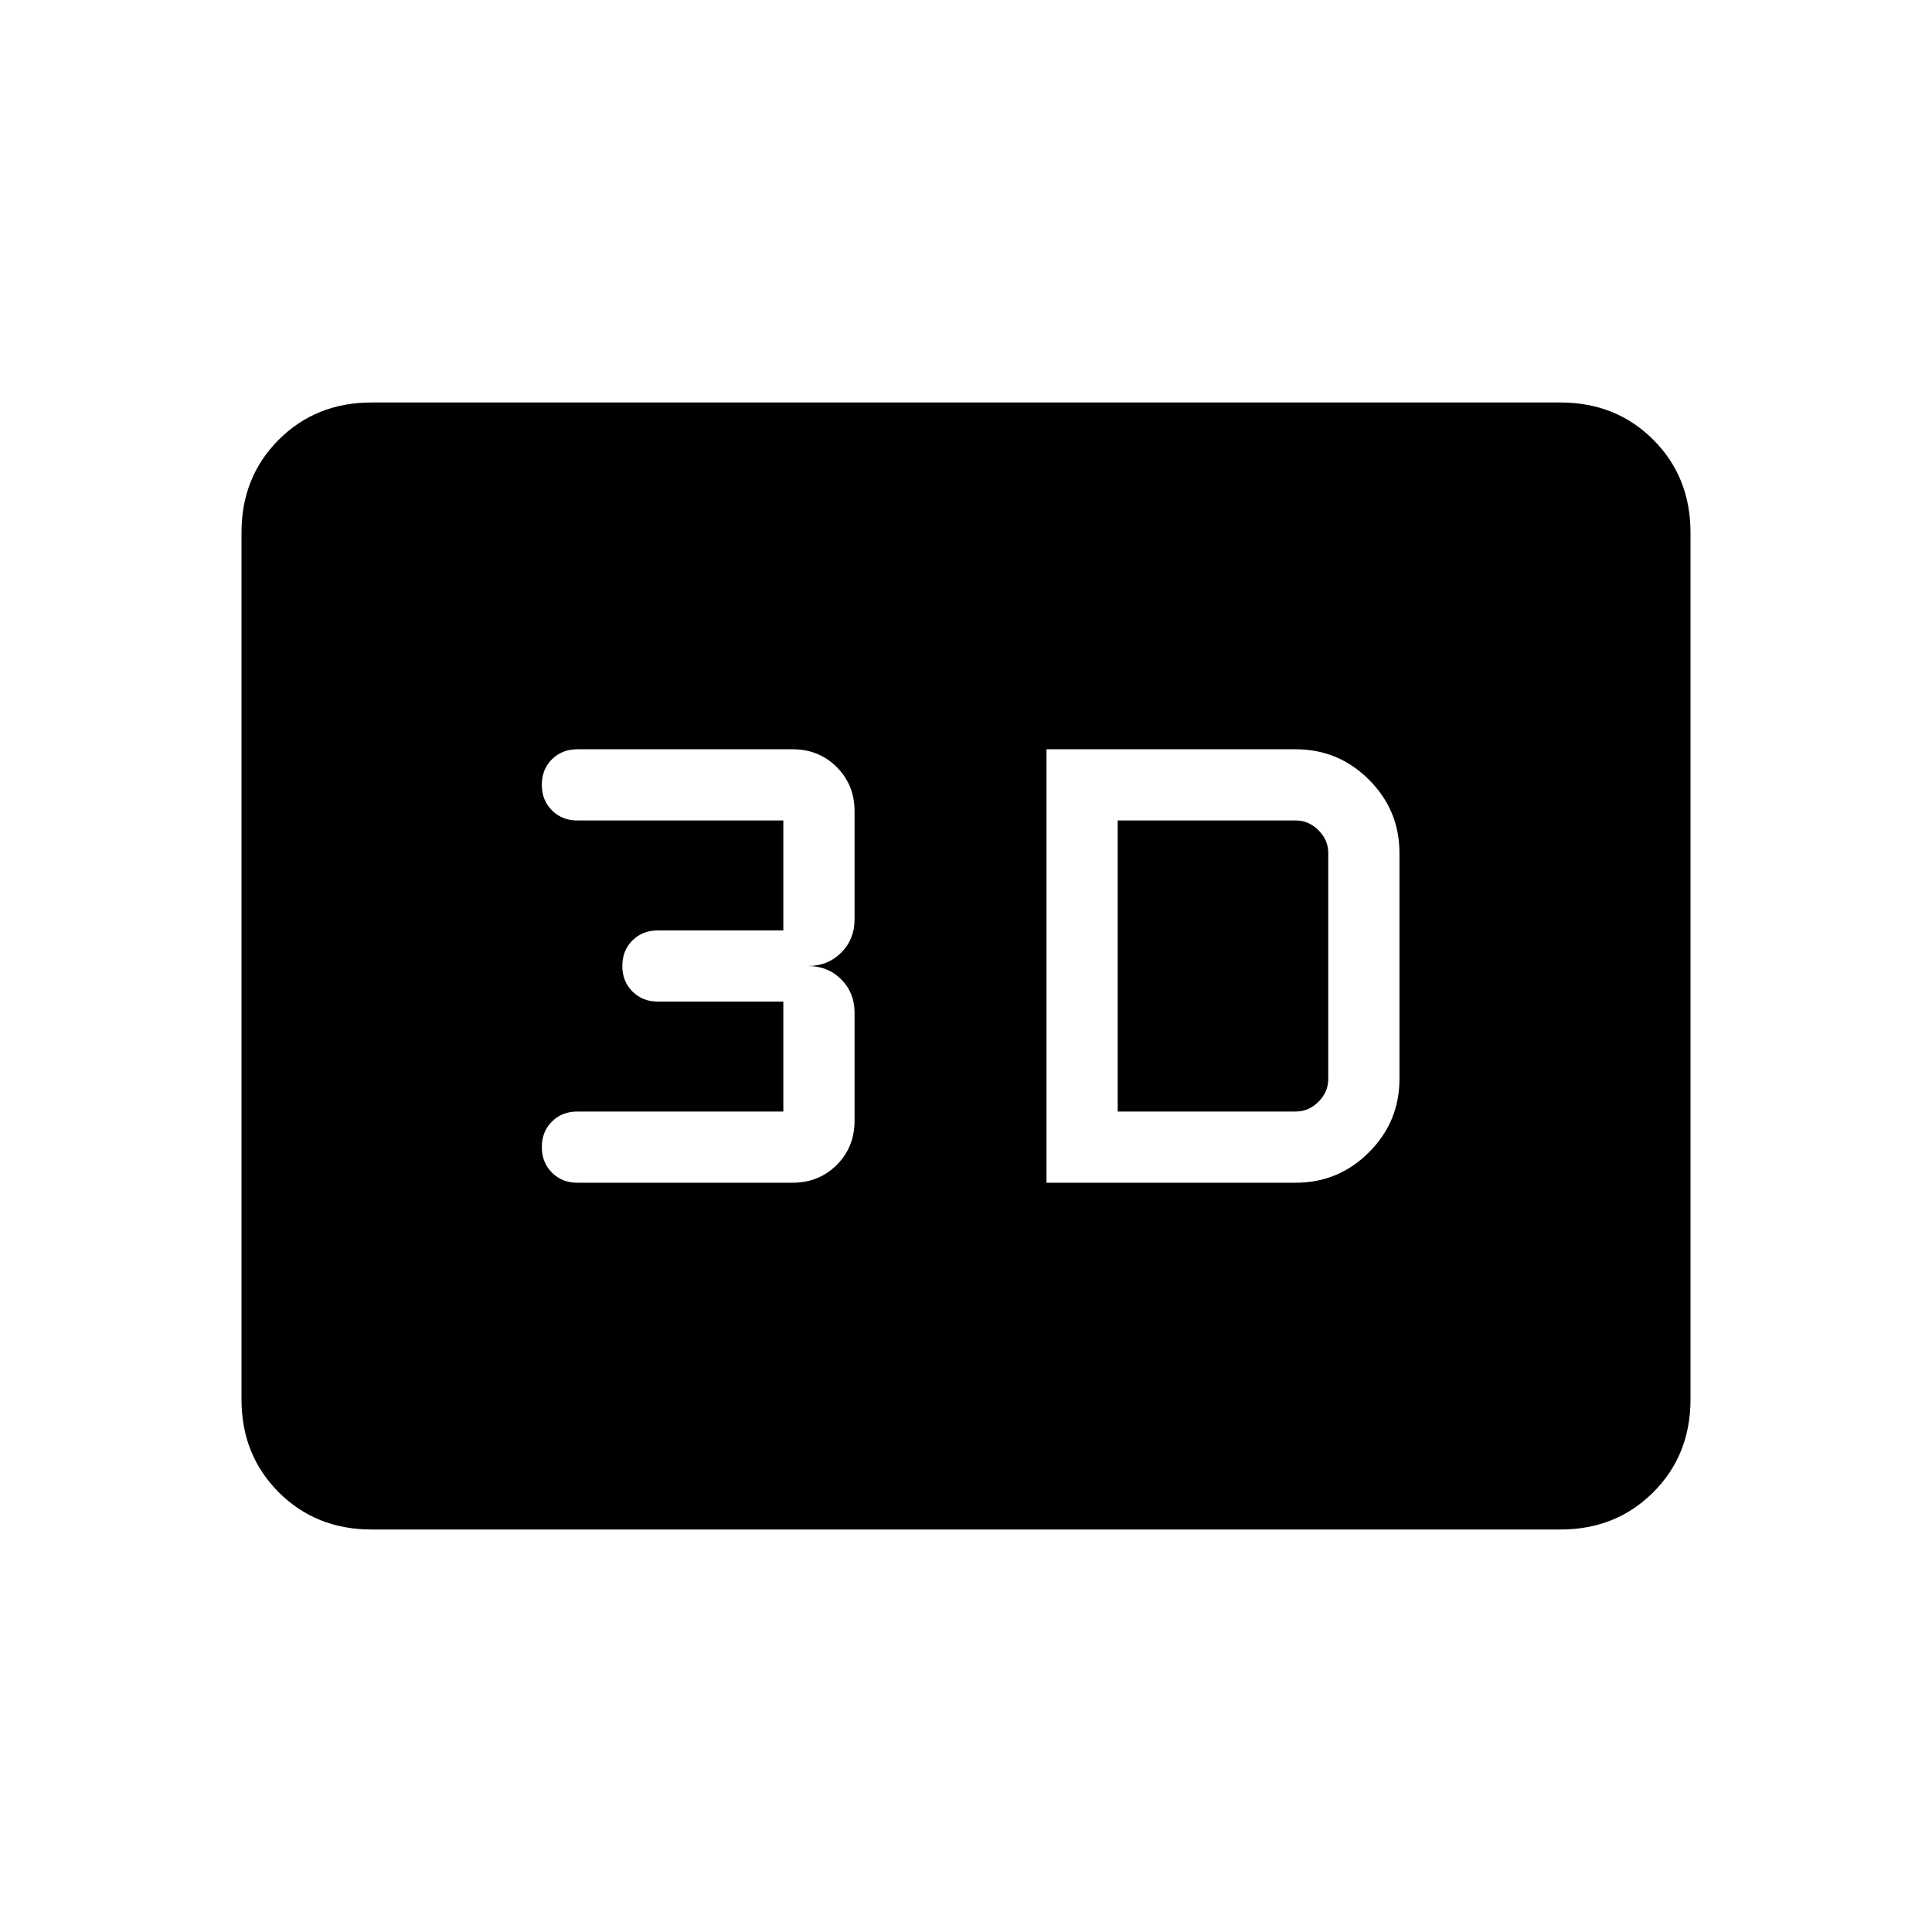<svg xmlns="http://www.w3.org/2000/svg" height="24" viewBox="0 -960 960 960" width="24"><path d="M520-372.31h123.85q21.26 0 36.4-15.14 15.13-15.14 15.13-36.4v-112.3q0-21.26-15.13-36.4-15.14-15.14-36.4-15.14H520v215.38Zm35.38-35.38v-144.62h88.47q6.46 0 11.3 4.85 4.85 4.84 4.85 11.31v112.3q0 6.47-4.85 11.31-4.84 4.85-11.3 4.85h-88.47Zm-161.53 35.38q13.07 0 21.92-8.84 8.85-8.85 8.85-21.93v-53.84q0-9.81-6.64-16.45-6.63-6.63-16.44-6.63 9.81 0 16.44-6.63 6.64-6.64 6.64-16.45v-53.84q0-13.08-8.85-21.93-8.85-8.84-21.92-8.84H286.92q-7.66 0-12.68 5-5.01 5-5.01 12.65 0 7.66 5.01 12.69 5.02 5.04 12.68 5.04h102.31v54.62h-62.31q-7.66 0-12.68 5-5.01 5-5.01 12.65 0 7.66 5.01 12.69 5.02 5.04 12.68 5.04h62.31v54.62H286.92q-7.66 0-12.68 5-5.01 5-5.01 12.65 0 7.66 5.01 12.69 5.02 5.04 12.68 5.04h106.93ZM184.62-200q-27.62 0-46.12-18.5Q120-237 120-264.62v-430.76q0-27.62 18.5-46.12Q157-760 184.62-760h590.76q27.62 0 46.12 18.5Q840-723 840-695.38v430.76q0 27.62-18.5 46.12Q803-200 775.38-200H184.62Z"/></svg>